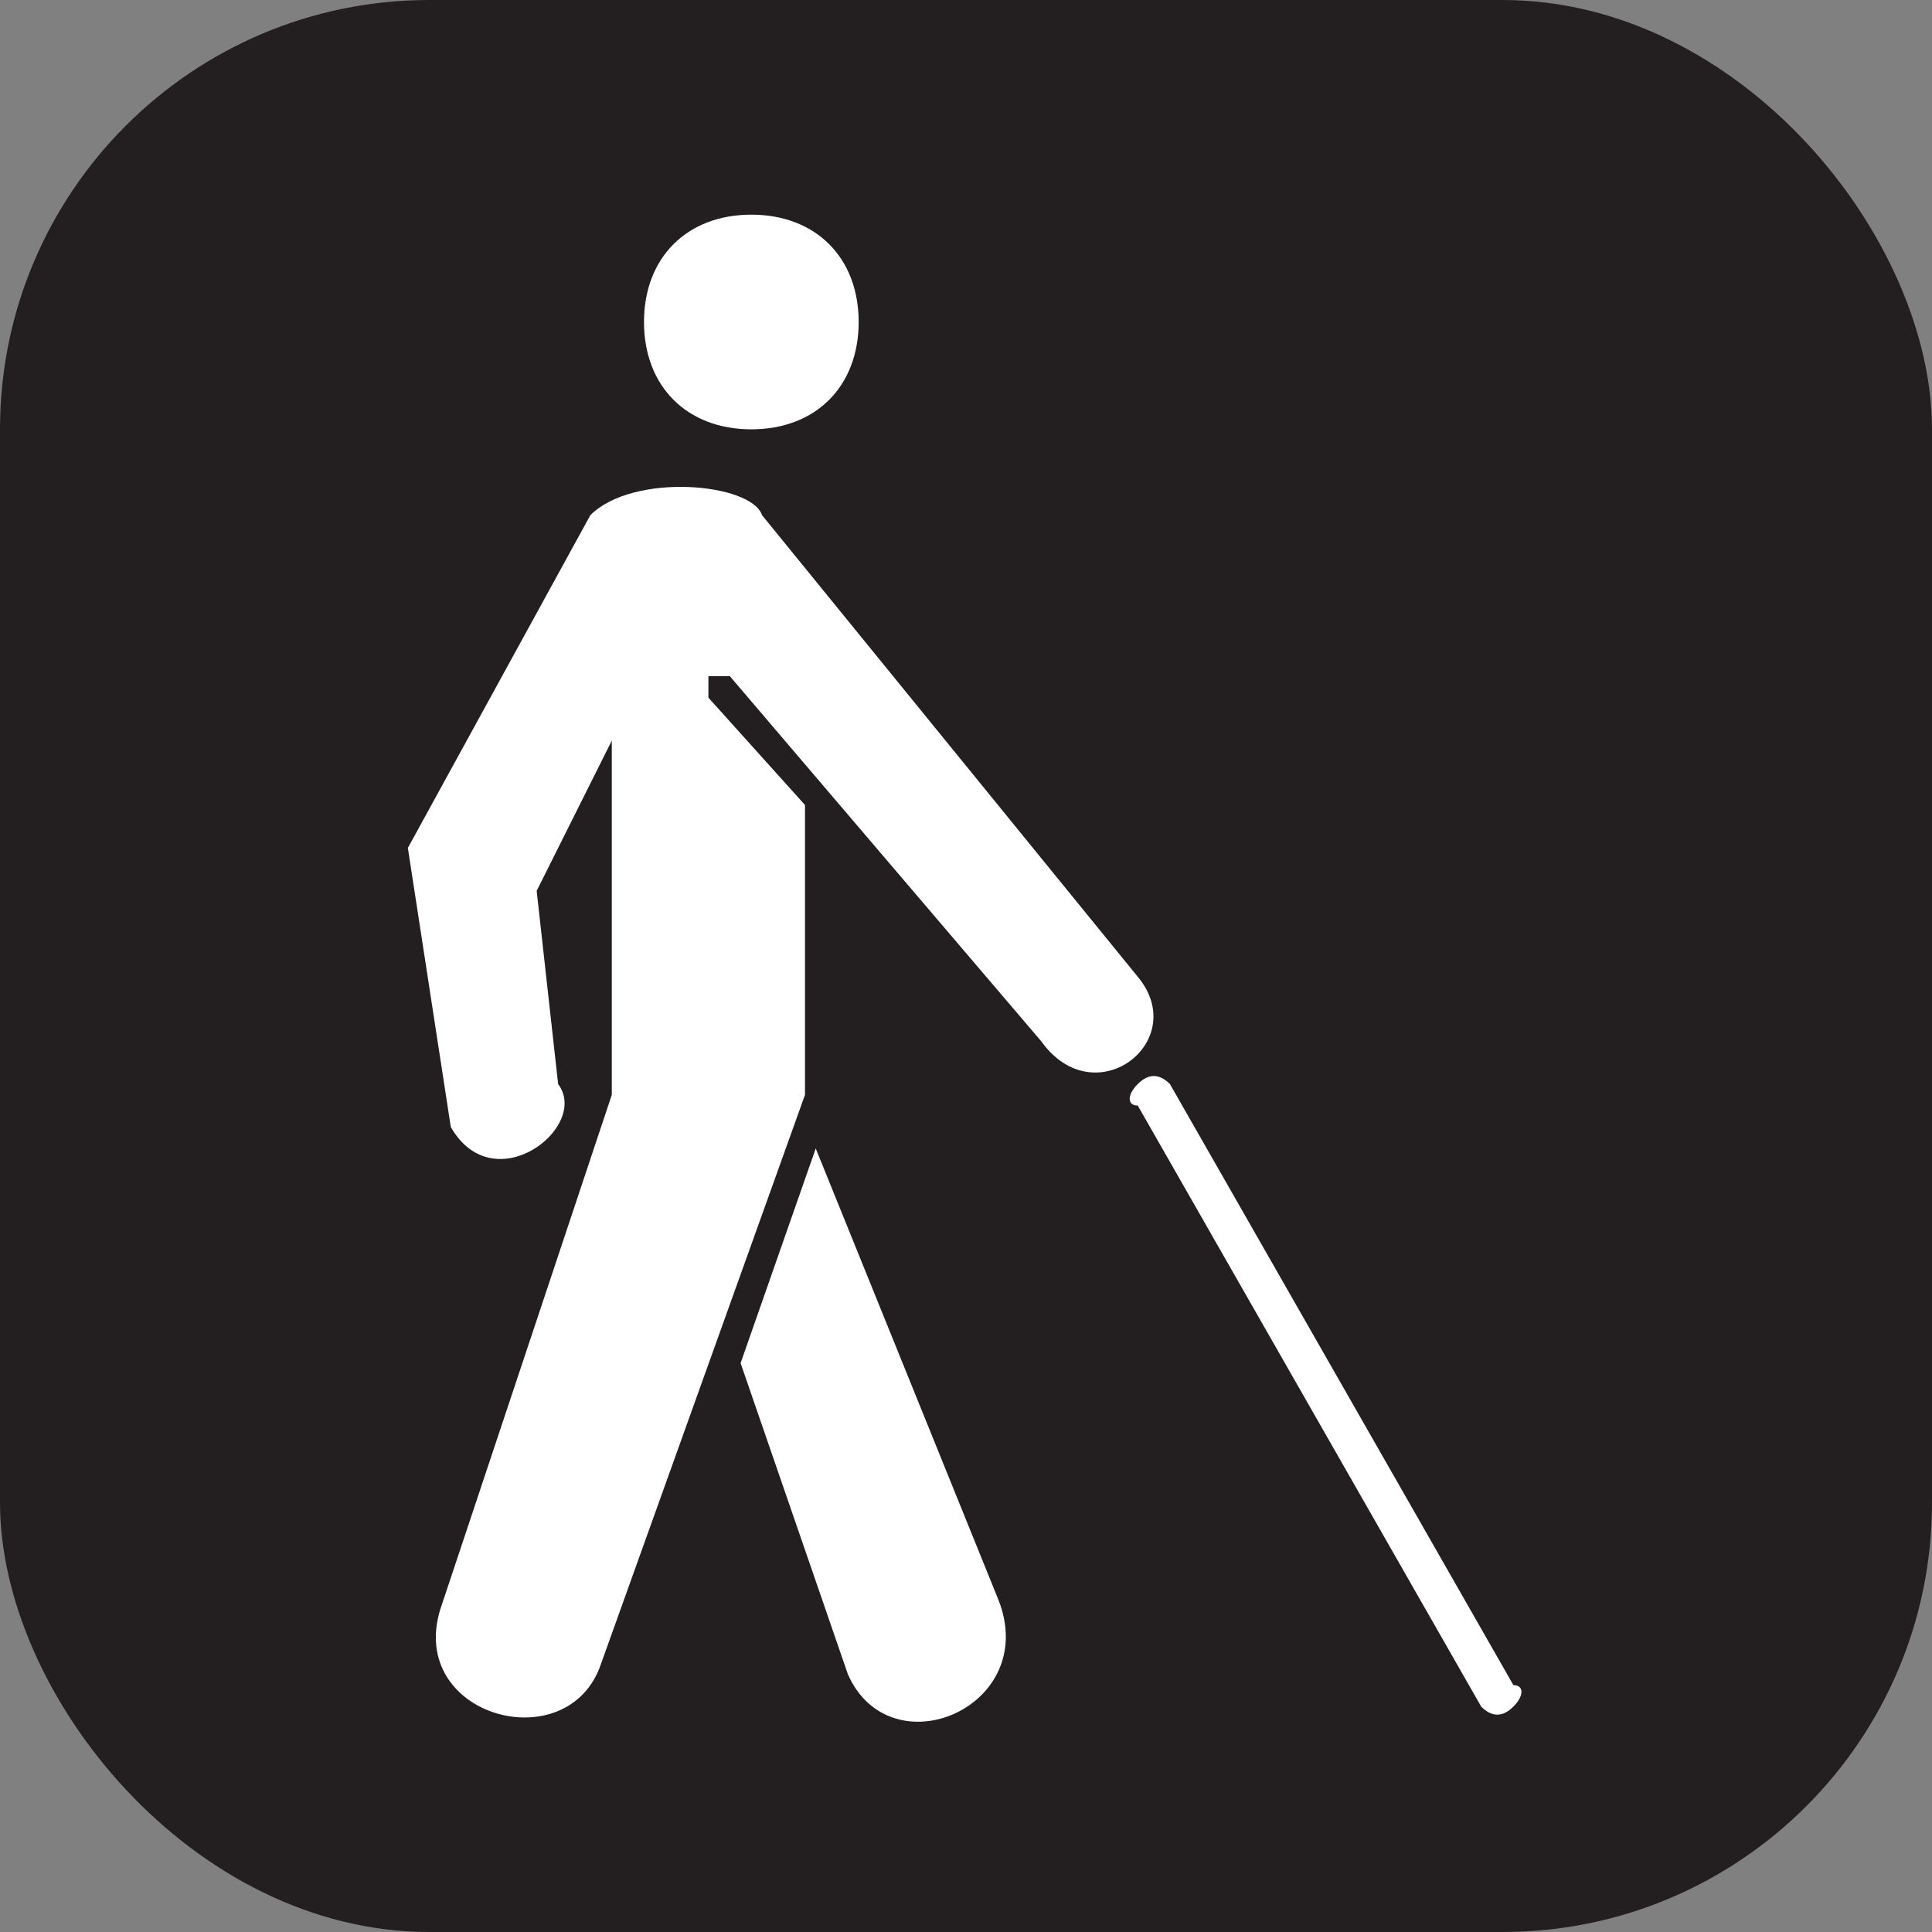 <svg xmlns="http://www.w3.org/2000/svg" viewBox="0 0 18 18" height="18" width="18"><rect x="0" y="0" width="18" height="18" fill="#808080" stroke="none"/><title>low-vision-access-white-14.svg</title><rect fill="none" x="0" y="0" width="18" height="18"></rect><rect x="0" y="0" width="18" height="18" rx="4" ry="4" fill="#231f20"></rect><path fill="#ffffff" transform="translate(2 2)" d="M8.6,7.1L5.1,2.8C5,2.5,3.9,2.4,3.5,2.8L1.8,5.9l0.4,2.6c0.4,0.7,1.3,0,1-0.4L3,6.3l0.7-1.4v3.3L2.1,13
	c-0.3,1,1.2,1.4,1.5,0.5l1.9-5.3V5.5l-0.9-1c0-0.1,0-0.1,0-0.2c0.1,0,0.1,0,0.2,0l2.9,3.4C8.2,8.4,9.1,7.7,8.6,7.1z M7.3,12.9
	L5.6,8.7l-0.7,2l1,2.9C6.3,14.5,7.7,13.9,7.3,12.9z M11.8,13.9C11.8,13.9,11.9,13.9,11.8,13.9c0.1,0.1,0.2,0.1,0.3,0s0.1-0.2,0-0.2
	L8.9,8.1l0,0C8.8,8,8.7,8,8.6,8.1c-0.1,0.1-0.1,0.2,0,0.2L11.8,13.9z M5,0c0.6,0,1,0.4,1,1S5.6,2,5,2S4,1.6,4,1S4.4,0,5,0z"></path></svg>